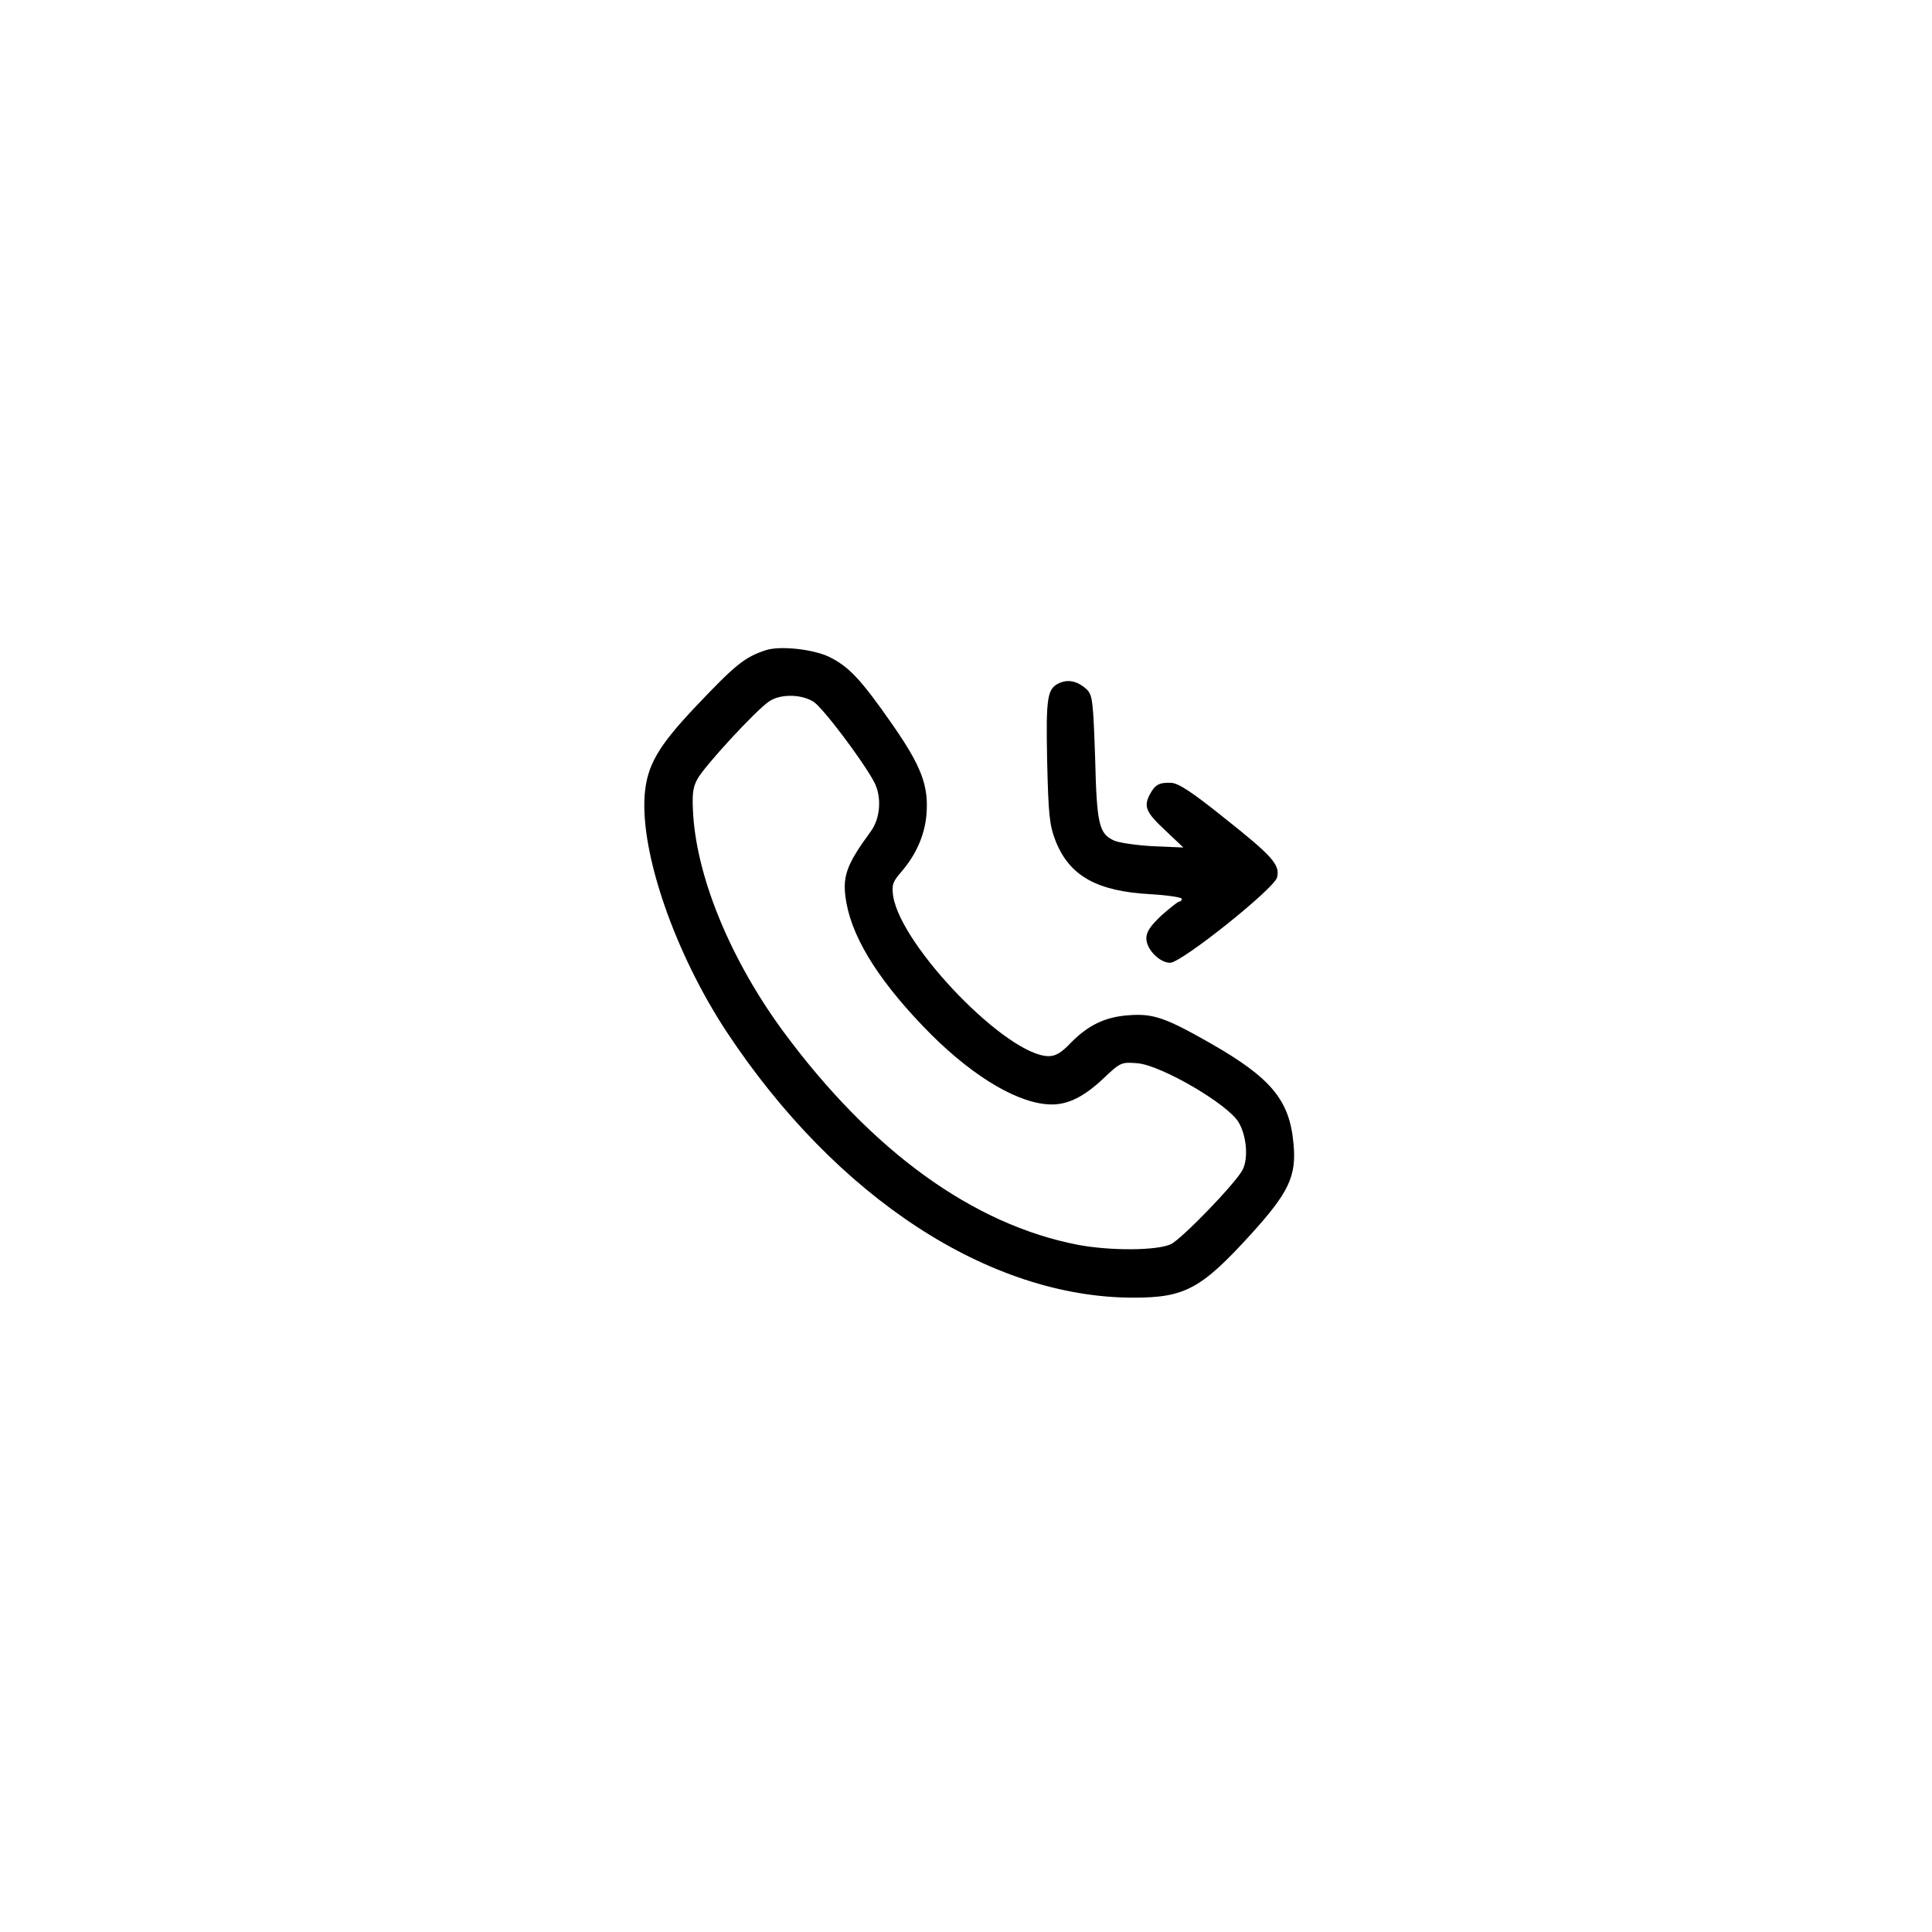 <?xml version="1.0" standalone="no"?>
<!DOCTYPE svg PUBLIC "-//W3C//DTD SVG 20010904//EN"
 "http://www.w3.org/TR/2001/REC-SVG-20010904/DTD/svg10.dtd">
<svg version="1.0" xmlns="http://www.w3.org/2000/svg"
 width="600pt" height="600pt" viewBox="0 0 600 600"
 preserveAspectRatio="xMidYMid meet">

<g transform="translate(0,600) scale(0.1,-0.1)"
fill="#000000" stroke="none">
<path d="M2379 3981 c-67 -22 -94 -44 -222 -179 -114 -121 -148 -180 -155
-272 -13 -182 95 -492 255 -735 340 -514 815 -825 1263 -825 160 0 210 27 365
197 118 130 142 181 132 282 -12 134 -69 203 -256 310 -142 81 -180 94 -256
88 -73 -5 -126 -31 -180 -86 -28 -30 -47 -41 -68 -41 -128 0 -457 339 -483
496 -5 36 -2 45 24 75 46 53 73 113 79 177 8 91 -15 152 -107 284 -97 139
-134 178 -195 208 -50 24 -152 35 -196 21z m147 -160 c29 -18 154 -184 189
-250 24 -46 19 -112 -10 -152 -79 -108 -91 -143 -76 -225 22 -117 109 -252
263 -407 137 -136 276 -217 375 -217 51 0 101 25 160 81 53 50 55 51 106 47
75 -7 282 -128 314 -184 25 -43 30 -112 12 -147 -22 -42 -189 -215 -223 -231
-43 -20 -186 -21 -288 -2 -326 63 -640 290 -915 662 -161 219 -266 470 -280
670 -4 64 -2 87 12 113 19 38 184 217 224 243 34 23 98 23 137 -1z"/>
<path d="M3293 3880 c-41 -17 -45 -41 -41 -244 4 -166 7 -198 26 -247 43 -109
128 -157 295 -166 53 -3 97 -10 97 -14 0 -5 -3 -9 -8 -9 -4 0 -29 -20 -55 -43
-34 -32 -47 -51 -47 -71 0 -34 41 -76 74 -76 35 0 323 230 332 265 10 39 -14
66 -164 185 -105 84 -144 109 -167 109 -35 1 -48 -6 -64 -36 -20 -38 -12 -56
47 -111 l57 -54 -95 4 c-52 3 -107 11 -121 18 -46 21 -53 51 -58 257 -6 175
-8 194 -26 212 -26 24 -54 32 -82 21z"/>
</g>
</svg>
